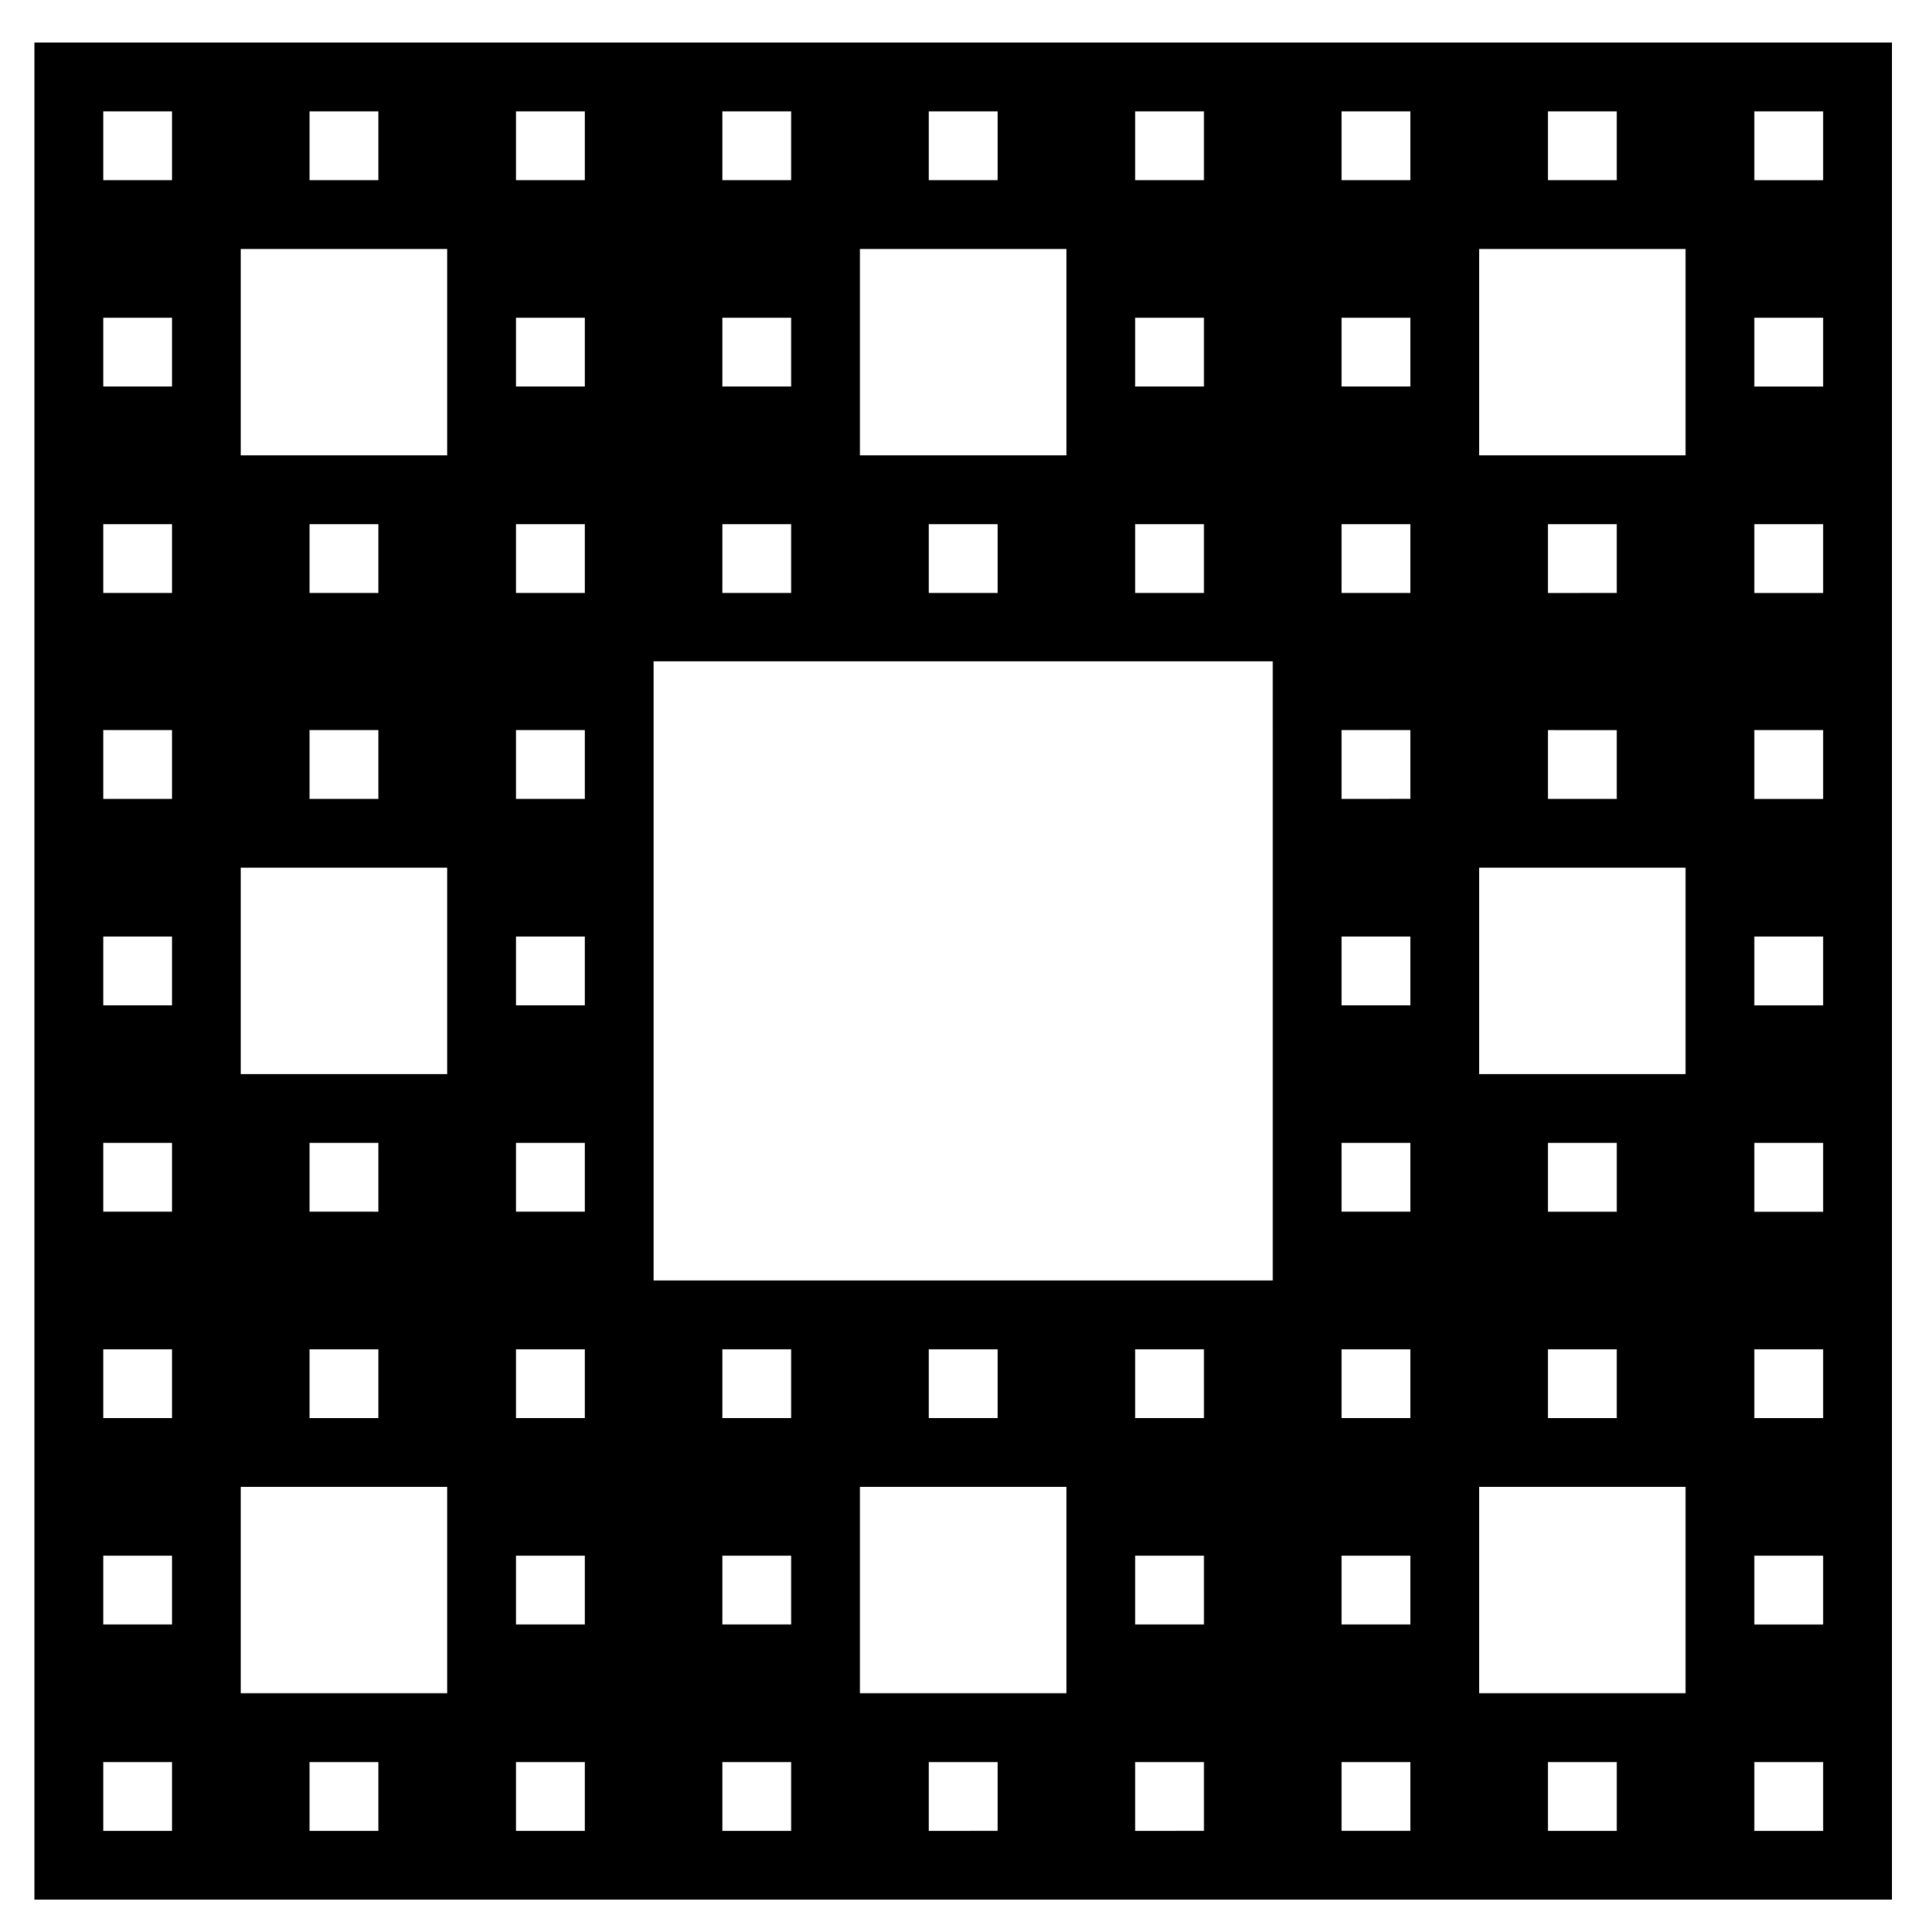 <svg xmlns="http://www.w3.org/2000/svg" viewBox="0 0 2994.91 3000">
  <defs>
    <style>
      .a {
        fill-rule: evenodd;
      }
    </style>
  </defs>
  <title>187icon 1</title>
  <path class="a" d="M2830.56,66.08H53.41V2949.46h2884V66.08ZM267,2842.65H160.23V2735.83H267Zm0-320.44H160.23V2415.39H267Zm0-320.44H160.23V2095H267Zm0-320.45H160.23V1774.51H267Zm0-320.44H160.23V1454.07H267Zm0-320.44H160.23V1133.63H267Zm0-319.85H160.23V813.78H267Zm0-320.44H160.23V493.34H267Zm0-320.44H160.23V172.9H267ZM480.67,172.9H587.48V279.71H480.67ZM587.48,2842.65H480.67V2735.83H587.48Zm106.81-427.26V2629H373.85V2308.58H694.29ZM587.48,2095v106.82H480.67V2095ZM480.67,1881.32V1774.51H587.48v106.81Zm213.62-427.25V1667.7H373.85V1347.26H694.29ZM587.48,1133.63v106.81H480.67V1133.63Zm-106.81-213V813.78H587.48V920.59ZM694.29,493.34V707H373.85V386.52H694.29ZM907.92,2842.65H801.11V2735.83H907.92Zm0-320.44H801.11V2415.39H907.92Zm0-320.44H801.11V2095H907.92Zm0-320.45H801.11V1774.51H907.92Zm0-320.44H801.11V1454.07H907.92Zm0-320.44H801.11V1133.63H907.92Zm0-319.85H801.11V813.78H907.92Zm0-320.44H801.11V493.34H907.92Zm0-320.44H801.11V172.9H907.92ZM1762.43,172.9h106.81V279.71H1762.43Zm0,320.44h106.81V600.15H1762.43Zm0,320.44h106.81V920.59H1762.43ZM1442,172.9H1548.8V279.71H1442ZM1335.17,600.15V386.52h320.44V707H1335.17ZM1548.8,813.78V920.59H1442V813.78ZM1121.55,172.9h106.81V279.71H1121.55Zm0,320.44h106.81V600.15H1121.55Zm0,320.44h106.81V920.59H1121.55Zm106.81,2028.87H1121.55V2735.83h106.81Zm0-320.44H1121.55V2415.39h106.81Zm0-320.44H1121.55V2095h106.81Zm320.44,640.88H1442V2735.83H1548.8Zm106.81-427.26V2629H1335.17V2308.58h320.44ZM1442,2201.77V2095H1548.8v106.82Zm427.25,640.88H1762.43V2735.83h106.81Zm0-320.44H1762.43V2415.39h106.81Zm0-320.44H1762.43V2095h106.81Zm106.81-1068.14v854.51H1014.73V1026.82h961.32Zm213.63,1709H2082.87V2735.83h106.81Zm0-320.44H2082.87V2415.39h106.81Zm0-320.44H2082.87V2095h106.81Zm0-320.45H2082.87V1774.51h106.81Zm0-320.44H2082.87V1454.07h106.81Zm0-320.44H2082.87V1133.63h106.81Zm0-319.85H2082.87V813.78h106.81Zm0-320.44H2082.87V493.34h106.81Zm0-320.44H2082.87V172.9h106.81ZM2403.31,172.9h106.81V279.71H2403.31Zm106.81,2669.75H2403.31V2735.83h106.81Zm106.81-427.26V2629H2296.49V2308.58h320.44ZM2510.12,2095v106.82H2403.31V2095Zm-106.81-213.63V1774.51h106.81v106.81Zm213.62-427.25V1667.7H2296.49V1347.26h320.44Zm-106.81-320.44v106.81H2403.31V1133.63Zm-106.81-213V813.78h106.81V920.59Zm213.62-427.25V707H2296.49V386.52h320.44Zm213.63,2349.31H2723.75V2735.83h106.81Zm0-320.44H2723.75V2415.39h106.81Zm0-320.44H2723.75V2095h106.81Zm0-320.45H2723.75V1774.51h106.81Zm0-320.44H2723.75V1454.07h106.81Zm0-320.44H2723.75V1133.63h106.81Zm0-319.85H2723.75V813.78h106.81Zm0-320.44H2723.75V493.34h106.81Zm0-320.44H2723.75V172.9h106.81Z"/>
</svg>
